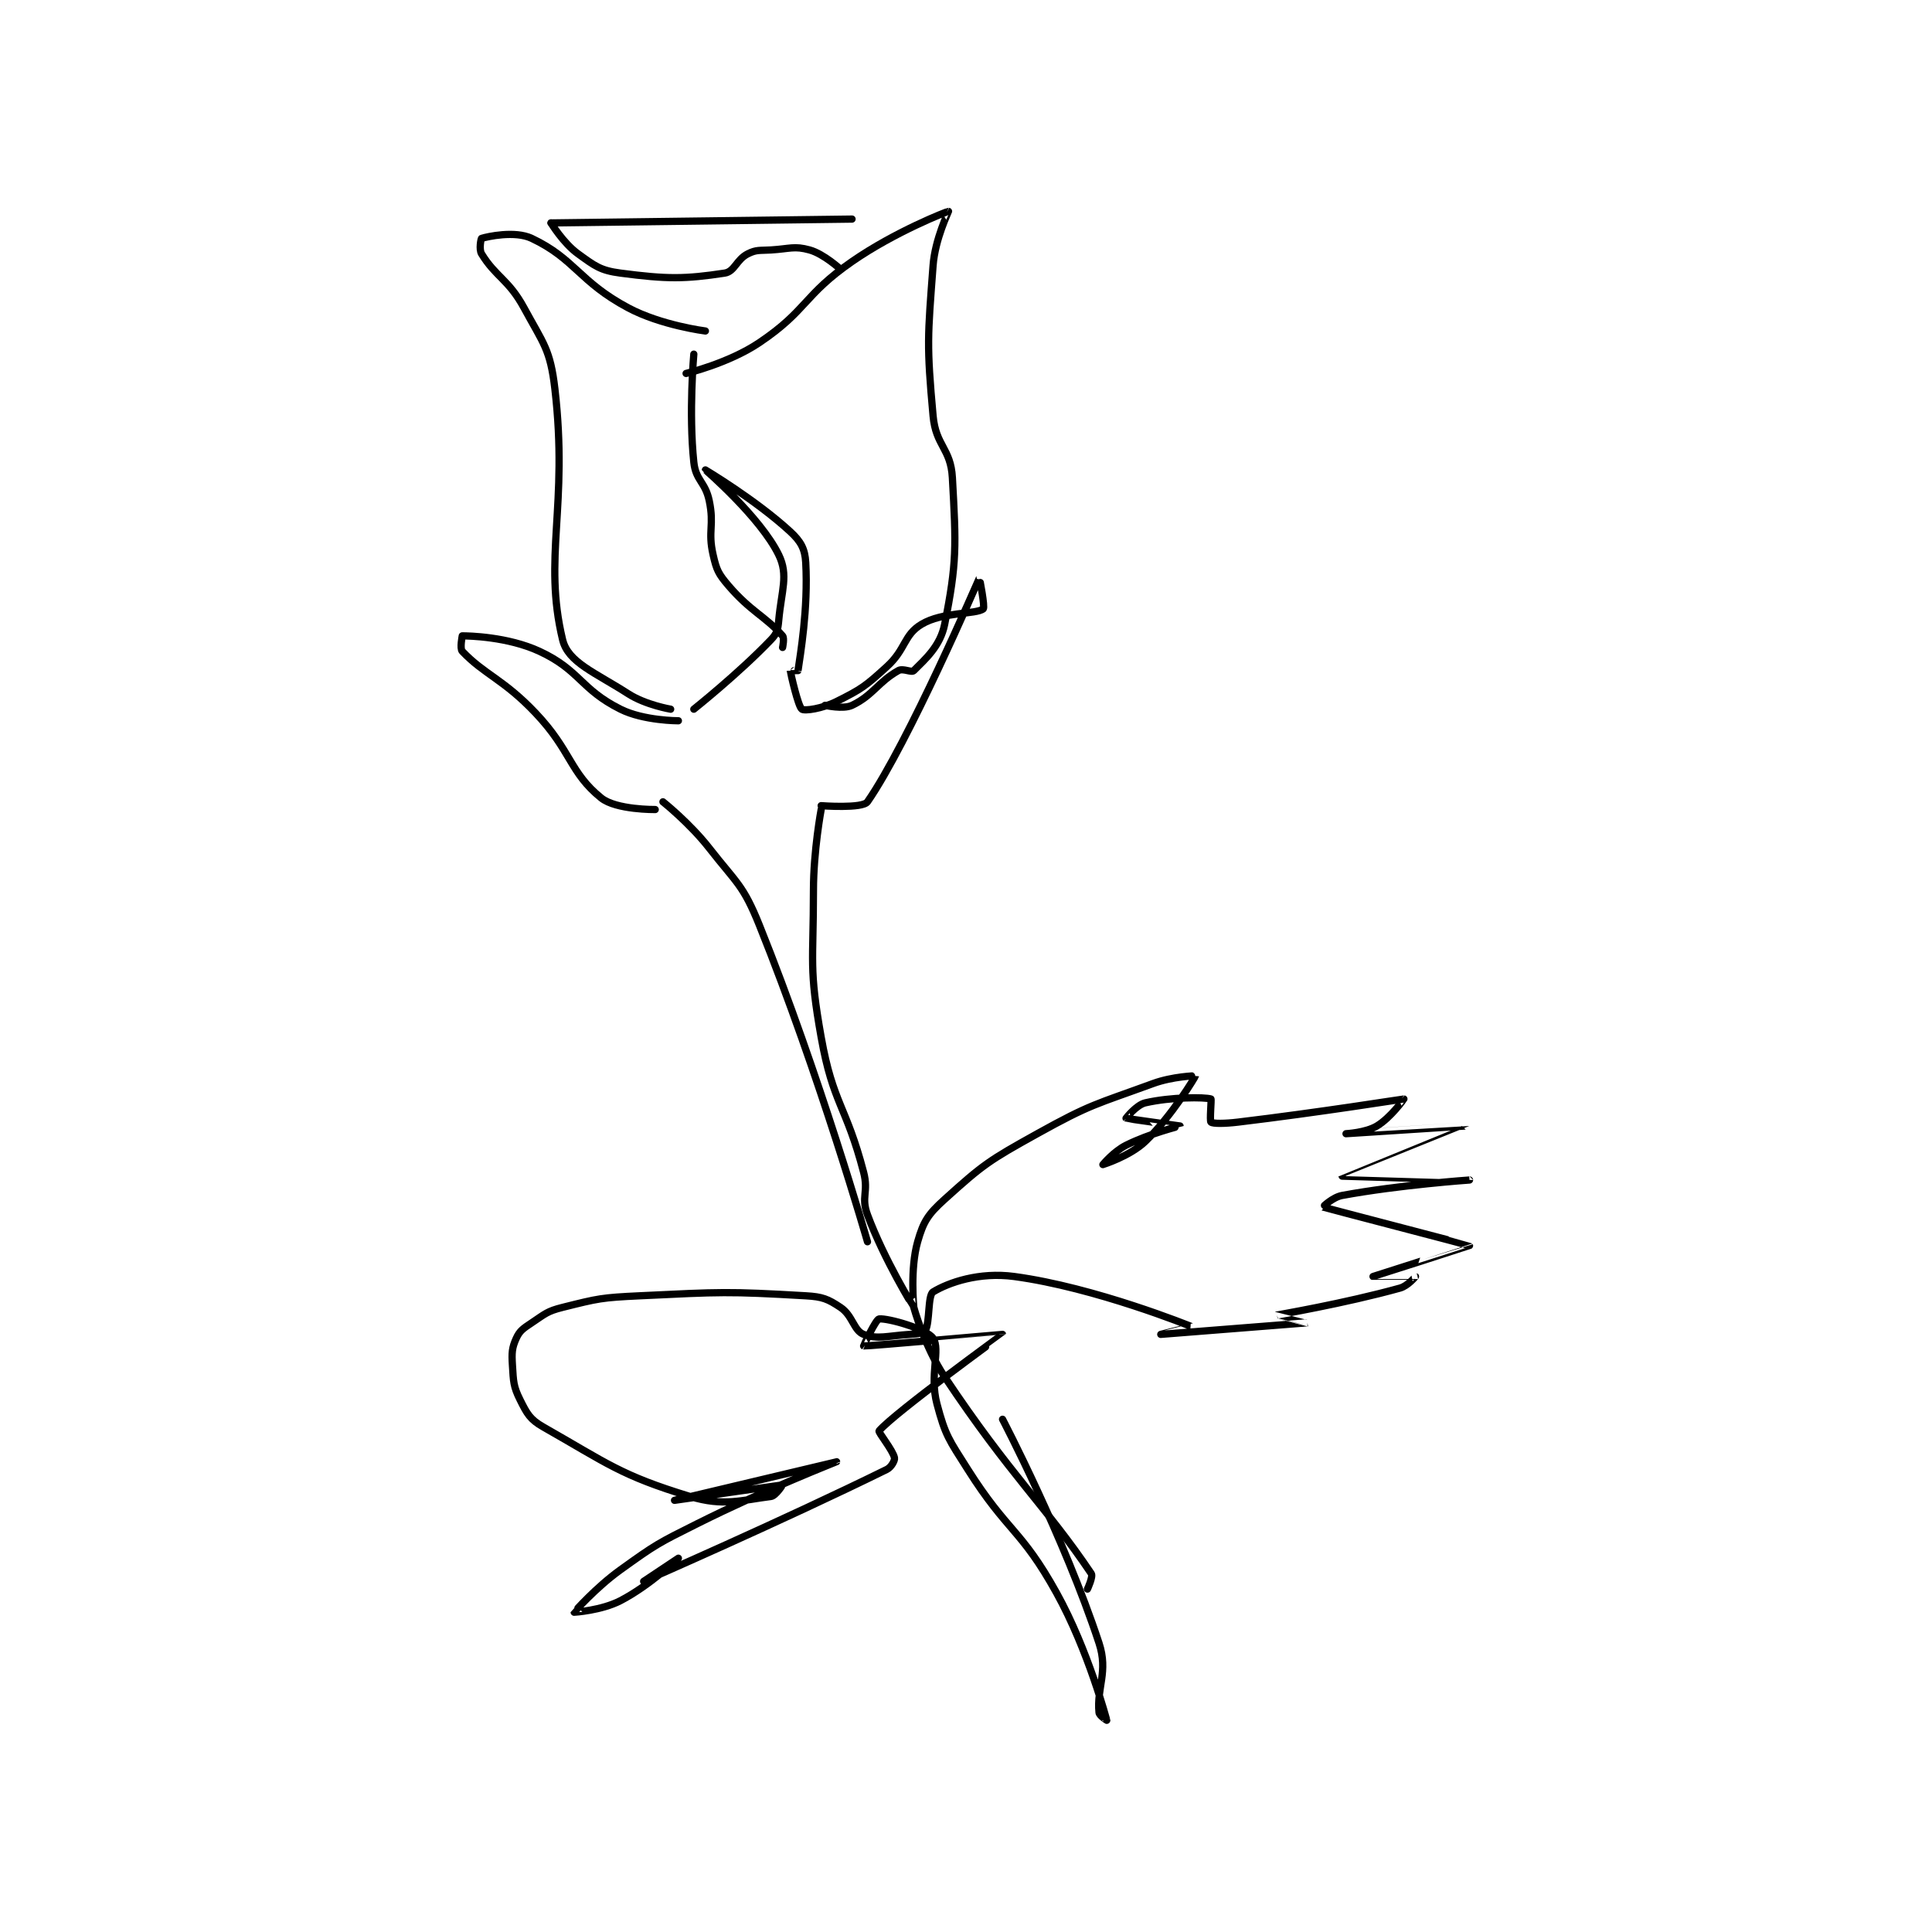 <?xml version="1.0" encoding="utf-8"?>
<!DOCTYPE svg PUBLIC "-//W3C//DTD SVG 1.1//EN" "http://www.w3.org/Graphics/SVG/1.1/DTD/svg11.dtd">
<svg viewBox="0 0 800 800" preserveAspectRatio="xMinYMin meet" xmlns="http://www.w3.org/2000/svg" version="1.1">
<g fill="none" stroke="black" stroke-linecap="round" stroke-linejoin="round" stroke-width="1.877">
<g transform="translate(191.414,87.52) scale(1.598) translate(-209,-90.133)">
<path id="0" d="M272 121.133 C272 121.133 260.543 119.69 252 115.133 C239.259 108.338 238.232 102.454 227 97.133 C222.645 95.07 215.484 96.677 214 97.133 C213.859 97.177 213.29 99.972 214 101.133 C217.678 107.151 221 107.766 225 115.133 C230.075 124.483 231.81 125.901 233 136.133 C236.539 166.569 229.877 179.834 235 201.133 C236.415 207.017 243.321 209.554 252 215.133 C256.53 218.046 263 219.133 263 219.133 "/>
<path id="1" d="M267 132.133 C267 132.133 278.037 129.504 286 124.133 C298.457 115.732 297.35 111.911 310 103.133 C321.157 95.392 334.703 90.119 335 90.133 C335.041 90.135 331.516 97.294 331 104.133 C329.592 122.784 329.321 124.663 331 143.133 C331.708 150.926 335.577 151.519 336 159.133 C336.985 176.857 337.194 181.165 334 197.133 C332.869 202.789 329.021 206.112 326 209.133 C325.396 209.738 323.231 208.441 322 209.133 C316.751 212.086 315.38 215.585 310 218.133 C307.685 219.23 303 218.133 303 218.133 "/>
<path id="2" d="M232 93.133 L310 92.133 "/>
<path id="3" d="M232 93.133 C232 93.133 235.167 98.365 239 101.133 C243.383 104.299 244.772 105.445 250 106.133 C262.107 107.726 266.685 107.696 277 106.133 C279.582 105.742 280.05 102.608 283 101.133 C285.256 100.005 286.022 100.32 289 100.133 C293.913 99.826 295.037 99.032 299 100.133 C302.721 101.167 307 105.133 307 105.133 "/>
<path id="4" d="M269 127.133 C269 127.133 267.645 142.259 269 155.133 C269.504 159.925 271.969 160.185 273 165.133 C274.352 171.623 272.577 172.873 274 179.133 C274.891 183.053 275.353 184.046 278 187.133 C283.789 193.888 287.583 195.085 292 200.133 C292.525 200.733 292 203.133 292 203.133 "/>
<path id="5" d="M269 219.133 C269 219.133 280.656 209.857 289 201.133 C290.554 199.509 290.783 198.523 291 196.133 C291.713 188.295 293.582 184.434 291 179.133 C286.252 169.388 272 157.134 272 157.133 C272 157.133 285.156 164.97 294 173.133 C296.738 175.661 297.803 177.588 298 181.133 C298.668 193.161 296.568 205.157 296 209.133 C295.994 209.173 293.999 209.121 294 209.133 C294.065 209.781 296.037 218.492 297 219.133 C297.764 219.642 302.29 218.988 306 217.133 C312.492 213.887 313.424 213.202 319 208.133 C324.001 203.587 323.344 199.927 328 197.133 C333.492 193.838 342.163 194.603 344 193.133 C344.517 192.72 343.012 185.114 343 185.133 C342.883 185.329 324.576 227.914 314 243.133 C312.736 244.952 302 244.133 302 244.133 "/>
<path id="6" d="M265 222.133 C265 222.133 256.031 222.149 250 219.133 C239.582 213.924 239.514 209.006 229 204.133 C220.78 200.324 210.616 200.133 209 200.133 C209 200.133 208.325 203.423 209 204.133 C214.745 210.181 219.703 211.376 228 220.133 C237.299 229.948 236.815 235.532 245 242.133 C248.868 245.253 259 245.133 259 245.133 "/>
<path id="7" d="M261 243.133 C261 243.133 267.927 248.64 273 255.133 C280.157 264.294 281.767 264.603 286 275.133 C301.648 314.063 314 357.133 314 357.133 "/>
<path id="8" d="M302 245.133 C302 245.133 300 255.747 300 266.133 C300 284.928 298.793 286.127 302 304.133 C305.09 321.484 308.48 321.807 313 339.133 C314.344 344.286 312.27 345.475 314 350.133 C318.33 361.792 325.957 374.11 326 374.133 C326.014 374.141 324.996 364.147 327 357.133 C328.507 351.859 329.676 350.038 334 346.133 C344.047 337.059 345.494 336.081 358 329.133 C371.919 321.401 373.071 321.595 388 316.133 C393.039 314.29 399.004 314.104 399 314.133 C398.979 314.289 392.989 324.435 386 331.133 C382.003 334.964 375 337.133 375 337.133 C375 337.133 377.805 333.731 381 332.133 C387.202 329.032 395 327.142 395 327.133 C395 327.13 381.132 325.221 381 325.133 C380.98 325.12 383.683 321.66 386 321.133 C392.754 319.598 401.297 319.632 403 320.133 C403.18 320.186 402.629 325.816 403 326.133 C403.504 326.566 406.583 326.543 410 326.133 C431.343 323.572 452.782 320.127 453 320.133 C453.035 320.134 449.552 325.002 446 327.133 C443.082 328.884 438 329.133 438 329.133 C438.001 329.133 469 327.132 469 327.133 C469 327.139 436.999 340.124 437 340.133 C437 340.136 470 341.133 470 341.133 C470 341.133 451.929 342.383 437 345.133 C434.543 345.586 431.962 348.118 432 348.133 C432.413 348.296 469.946 358.058 470 358.133 C470.015 358.154 445.006 366.13 445 366.133 C444.998 366.135 455.954 366.113 456 366.133 C456.012 366.138 454.046 368.565 452 369.133 C437.634 373.124 420.041 376.118 420 376.133 C419.991 376.137 428.002 378.133 428 378.133 C427.987 378.135 390.001 381.133 390 381.133 C390 381.133 398.014 379.139 398 379.133 C397.903 379.095 373.04 368.96 352 366.133 C342.983 364.922 335.048 367.67 331 370.133 C329.603 370.984 330.189 377.954 329 380.133 C328.659 380.759 326.963 381.011 325 381.133 C319.2 381.496 316.551 382.514 313 381.133 C310.419 380.13 310.185 376.257 307 374.133 C303.716 371.944 302.34 371.384 298 371.133 C277.657 369.96 276.215 370.123 255 371.133 C245.062 371.607 244.291 371.811 235 374.133 C230.97 375.141 230.505 375.796 227 378.133 C224.809 379.594 223.888 380.18 223 382.133 C221.863 384.635 221.798 385.897 222 389.133 C222.266 393.39 222.228 394.59 224 398.133 C225.772 401.677 226.549 403.173 230 405.133 C246.68 414.611 249.975 417.634 268 423.133 C276.704 425.789 281.468 424.075 289 423.133 C290.211 422.982 292.016 420.133 292 420.133 C291.859 420.139 264 424.133 264 424.133 C264 424.133 305.999 414.133 306 414.133 C306 414.134 287.469 421.399 270 430.133 C259.677 435.295 259.247 435.487 250 442.133 C243.569 446.755 238 453.113 238 453.133 C238 453.139 245.048 452.701 250 450.133 C257.564 446.211 265 439.133 265 439.133 C265 439.133 256 445.133 256 445.133 C256.001 445.133 292.338 429.259 319 416.133 C320.2 415.543 321.131 413.788 321 413.133 C320.607 411.17 316.716 406.457 317 406.133 C321.293 401.226 349.011 381.195 349 381.133 C348.998 381.122 313.824 384.236 313 384.133 C312.928 384.124 316.185 377.224 317 377.133 C319.293 376.879 329.362 379.732 331 382.133 C332.991 385.053 330.015 391.635 332 399.133 C334.198 407.437 335.099 408.387 340 416.133 C350.341 432.478 353.807 431.534 363 448.133 C371.261 463.048 375.99 481.105 376 481.133 C376.001 481.135 374.079 479.927 374 479.133 C373.351 472.641 376.458 468.605 374 461.133 C364.958 433.645 349 403.133 349 403.133 "/>
<path id="9" d="M326 374.133 C326 374.133 328.747 384.254 334 392.133 C351.185 417.911 360.18 425.563 372 443.133 C372.514 443.897 371 447.133 371 447.133 "/>
</g>
</g>
</svg>

